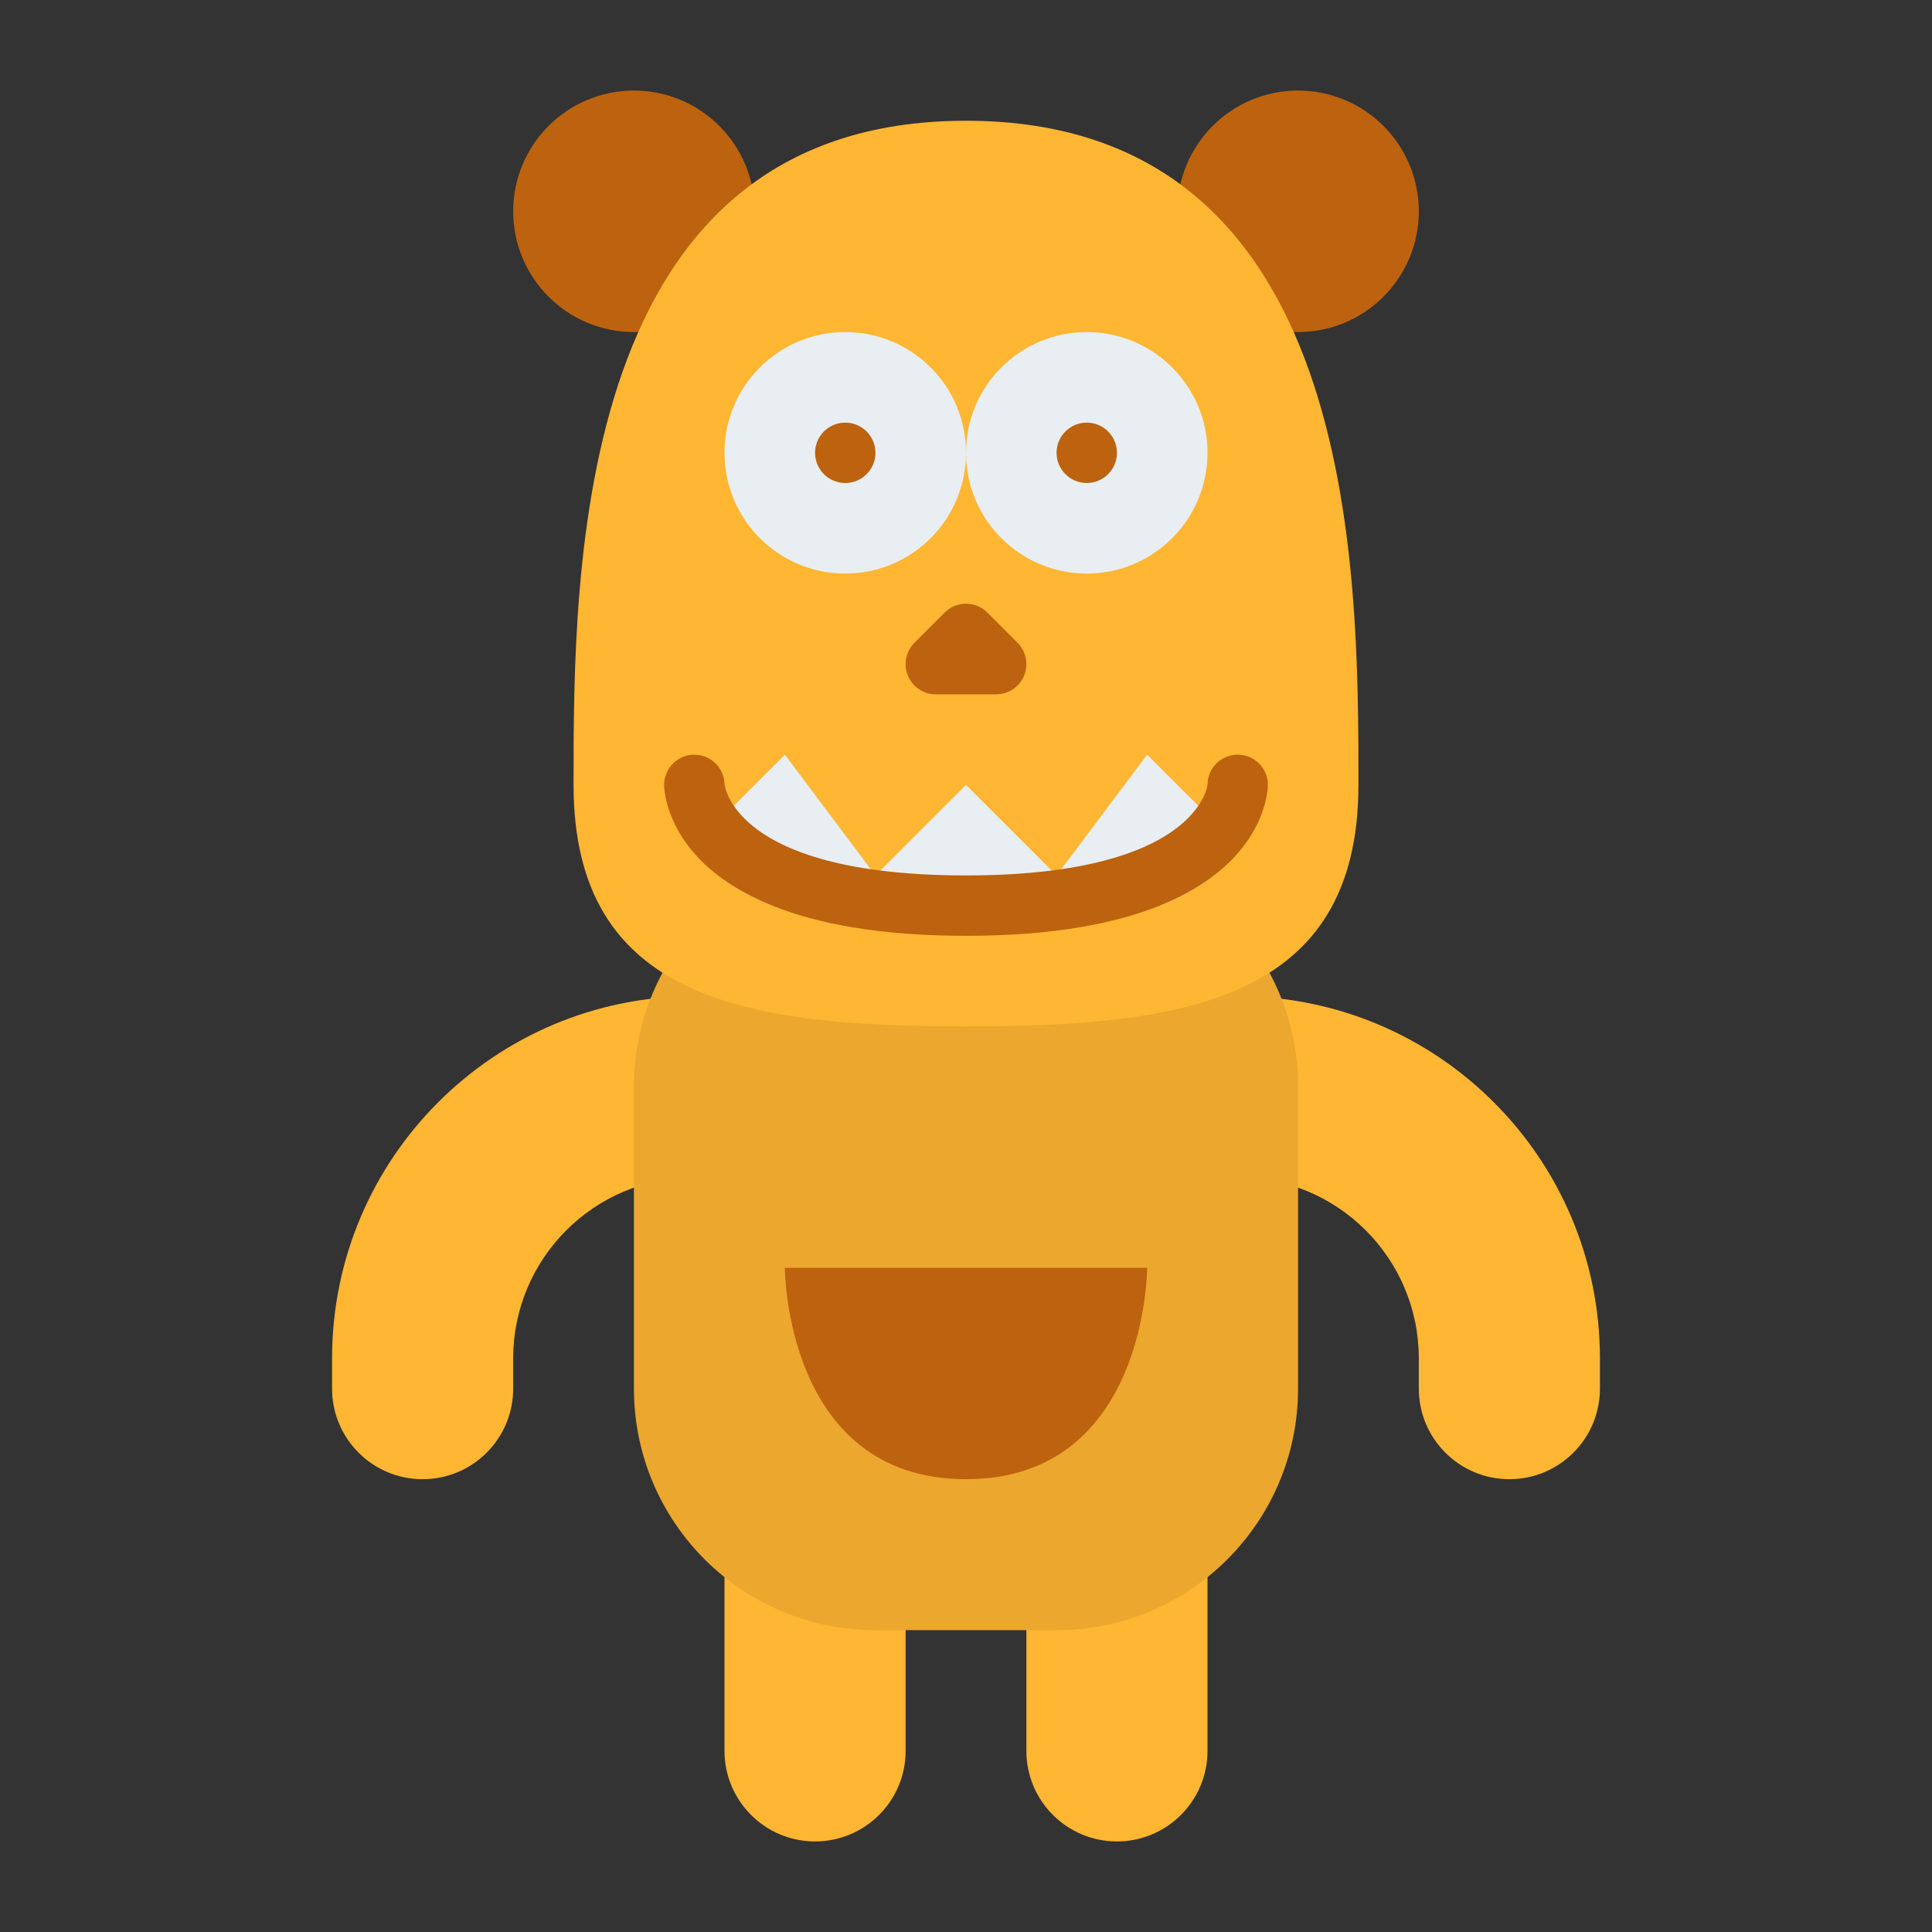 <svg id="Flat" height="512" viewBox="0 0 512 512" width="512" xmlns="http://www.w3.org/2000/svg"><rect x="0" y="0" width="512" height="512" fill="#333333" stroke="none"/><g fill="#ffb632"><path d="m216 488c-13.255 0-24-10.745-24-24v-72h48v72c0 13.255-10.745 24-24 24z"/><path d="m296 488c-13.255 0-24-10.745-24-24v-72h48v72c0 13.255-10.745 24-24 24z"/><path d="m184 264v48c-26.51 0-48 21.49-48 48v8c0 13.255-10.745 24-24 24-13.255 0-24-10.745-24-24v-8c0-53.019 42.981-96 96-96z"/><path d="m328 264v48c26.51 0 48 21.49 48 48v8c0 13.255 10.745 24 24 24 13.255 0 24-10.745 24-24v-8c0-53.019-42.981-96-96-96z"/></g><path d="m280 432h-48c-35.346 0-64-28.654-64-64v-80c0-35.346 28.654-64 64-64h48c35.346 0 64 28.654 64 64v80c0 35.346-28.654 64-64 64z" fill="#eba72e"/><circle cx="168" cy="56" fill="#bd620e" r="32"/><circle cx="344" cy="56" fill="#bd620e" r="32"/><path d="m360 208c0 57.438-46.562 64-104 64s-104-6.562-104-64 0-176 104-176 104 118.562 104 176z" fill="#ffb632"/><circle cx="224" cy="120" fill="#e9eef2" r="32"/><circle cx="288" cy="120" fill="#e9eef2" r="32"/><path d="m264 184h-16c-3.236 0-6.153-1.949-7.391-4.938s-.554-6.43 1.734-8.718l8-8c3.124-3.124 8.189-3.124 11.313 0l8 8c2.288 2.288 2.973 5.729 1.734 8.718s-4.154 4.938-7.39 4.938z" fill="#bd620e"/><path d="m320 216v17.26c-3.43 2.41-7.6 4.71-12.66 6.74h-102.68c-5.06-2.03-9.23-4.33-12.66-6.74v-17.26l16-16 22.77 30.36 1.23 1.64 24-24 24 24 1.23-1.65 22.77-30.35z" fill="#e9eef2"/><path d="m336 208c0 .95-.31 14.25-16 25.26-3.43 2.41-7.6 4.71-12.66 6.74-11.69 4.7-28.16 8-51.34 8s-39.65-3.3-51.34-8c-5.06-2.03-9.23-4.33-12.66-6.74-13.85-9.72-15.71-21.23-15.96-24.44-.03-.27-.04-.54-.04-.82 0-4.42 3.58-8 8-8 4.38 0 7.94 3.52 8 7.89v-.13c0 .08.23 2.49 2.46 5.78 3.72 5.5 13.05 13.43 36.31 16.82.82.12 1.66.24 2.53.34 6.49.82 14.01 1.3 22.7 1.3s16.21-.48 22.7-1.3c.86-.11 1.7-.22 2.53-.35 23.28-3.4 32.62-11.35 36.33-16.79 2.18-3.17 2.44-5.49 2.44-5.56 0-4.42 3.58-8 8-8s8 3.58 8 8z" fill="#bd620e"/><path d="m304 336h-96s0 56 48 56 48-56 48-56z" fill="#bd620e"/><circle cx="224" cy="120" fill="#bd620e" r="8"/><circle cx="288" cy="120" fill="#bd620e" r="8"/></svg>